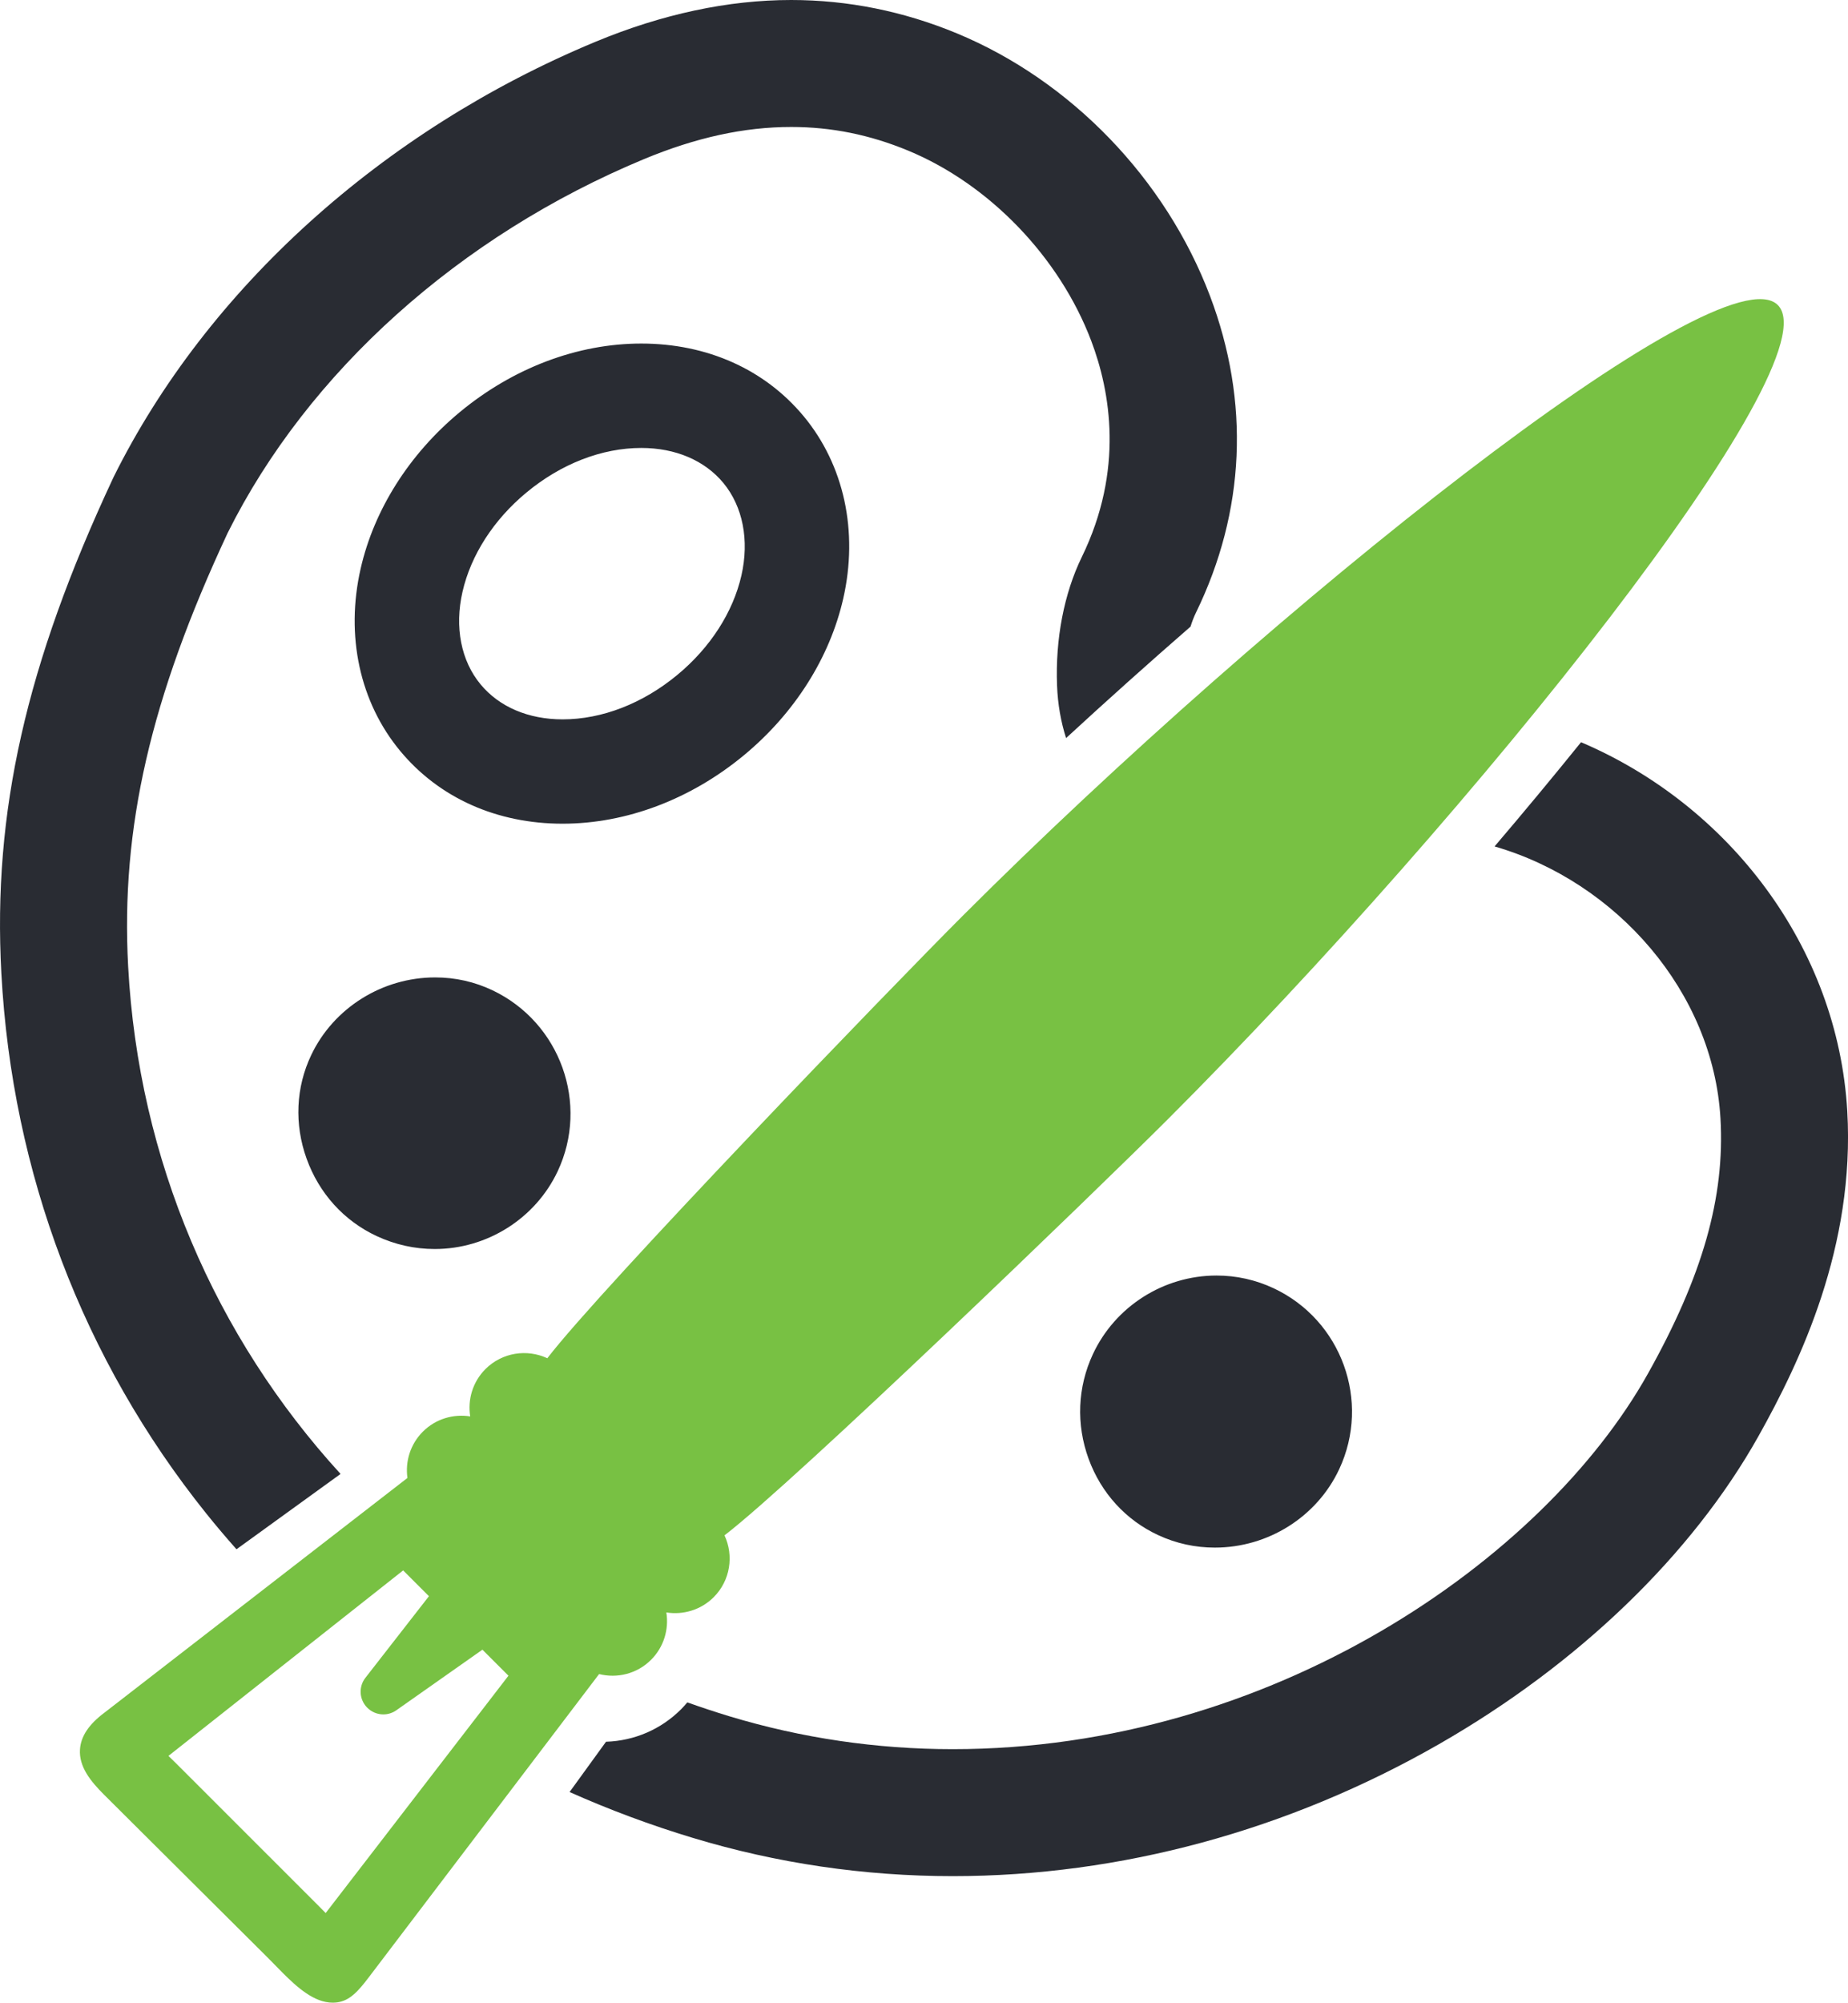 <?xml version="1.0" encoding="utf-8"?>
<!-- Generator: Adobe Illustrator 16.0.0, SVG Export Plug-In . SVG Version: 6.00 Build 0)  -->
<!DOCTYPE svg PUBLIC "-//W3C//DTD SVG 1.1//EN" "http://www.w3.org/Graphics/SVG/1.1/DTD/svg11.dtd">
<svg version="1.1" id="Layer_1" xmlns="http://www.w3.org/2000/svg" xmlns:xlink="http://www.w3.org/1999/xlink" x="0px" y="0px"
	 width="58.981px" height="63.877px" viewBox="0 0 58.981 63.877" enable-background="new 0 0 58.981 63.877" xml:space="preserve">
<g>
	<g>
		<g>
			<path fill="#292C33" d="M34.88,43.195c-0.49,1.052-0.538,2.238-0.135,3.339c0.399,1.089,1.188,1.954,2.225,2.433
				c0.567,0.263,1.175,0.396,1.804,0.396c1.7,0,3.258-0.982,3.969-2.503c1.014-2.168,0.072-4.757-2.097-5.771
				c-0.574-0.268-1.187-0.404-1.82-0.404C37.139,40.685,35.59,41.67,34.88,43.195z M58.958,35.442
				c-0.303-5.242-3.78-9.762-8.497-11.768c-0.881,1.09-1.804,2.203-2.76,3.324c3.894,1.128,6.977,4.644,7.21,8.677
				c0.145,2.514-0.571,5.027-2.321,8.149c-3.335,5.948-12.025,11.969-22.183,11.968c-2.425,0-4.822-0.353-7.124-1.048
				c-0.455-0.138-0.903-0.287-1.346-0.444c-0.063,0.075-0.13,0.149-0.2,0.22c-0.643,0.642-1.49,1.006-2.395,1.035l-1.163,1.604
				c1.266,0.564,2.577,1.053,3.931,1.462c2.683,0.811,5.475,1.221,8.297,1.221c0.001,0,0.001,0,0.002,0
				c5.343,0,10.709-1.456,15.517-4.209c4.455-2.552,8.077-6.043,10.201-9.83C57.46,43.423,59.207,39.758,58.958,35.442z
				 M15.724,31.589c-0.575-0.274-1.192-0.413-1.836-0.413c-1.686,0-3.238,0.971-3.954,2.474c-0.492,1.032-0.545,2.208-0.148,3.308
				c0.398,1.106,1.193,1.984,2.24,2.47c0.586,0.272,1.208,0.411,1.85,0.411c1.671,0,3.21-0.972,3.921-2.476
				C18.813,35.208,17.883,32.619,15.724,31.589z M20.467,10.958c-2.035,0-4.095,0.779-5.799,2.193
				c-1.605,1.333-2.728,3.103-3.157,4.983c-0.49,2.144-0.029,4.267,1.265,5.823c1.242,1.494,3.081,2.316,5.18,2.316
				c2.035,0,4.095-0.779,5.799-2.193c1.606-1.333,2.728-3.103,3.157-4.984c0.49-2.144,0.029-4.266-1.265-5.823
				C24.406,11.781,22.566,10.958,20.467,10.958z M23.663,18.356c-0.268,1.172-0.991,2.296-2.037,3.164
				c-1.107,0.919-2.41,1.425-3.67,1.425c-1.09,0-2.02-0.396-2.616-1.114c-0.626-0.752-0.837-1.829-0.579-2.954
				c0.268-1.172,0.991-2.296,2.037-3.164c1.107-0.919,2.41-1.425,3.67-1.425c1.09,0,2.02,0.396,2.617,1.114
				C23.709,16.155,23.92,17.231,23.663,18.356z M7.267,16.997c2.557-5.13,7.398-9.476,13.289-11.923
				c1.659-0.689,3.195-1.024,4.696-1.024c1.288,0,2.51,0.248,3.735,0.755c2.591,1.074,4.829,3.399,5.841,6.067
				c0.61,1.612,1.054,4.116-0.302,6.897c-0.565,1.16-0.846,2.615-0.789,4.095c0.022,0.595,0.122,1.157,0.288,1.678
				c1.304-1.201,2.638-2.394,3.972-3.555c0.05-0.161,0.107-0.311,0.173-0.445c1.575-3.229,1.73-6.724,0.448-10.104
				c-1.415-3.734-4.436-6.864-8.078-8.374C28.836,0.358,27.057,0,25.252,0C23.236,0,21.132,0.449,19,1.335
				c-6.789,2.82-12.393,7.88-15.375,13.882L3.605,15.26c-2.774,5.931-3.84,10.65-3.562,15.782c0.344,6.37,2.605,12.33,6.54,17.233
				c0.312,0.389,0.635,0.769,0.965,1.141l3.312-2.396c0-0.005,0.001-0.011,0.001-0.016c-3.988-4.367-6.438-9.998-6.771-16.18
				C3.852,26.409,4.802,22.272,7.267,16.997z"/>
		</g>
	</g>
	<path fill="#78C143" d="M8.513,62.41c0.083,0.083,0.167,0.169,0.251,0.254c0.085,0.088,0.17,0.175,0.256,0.261l0,0l0,0
		c0.466,0.465,1.007,0.953,1.598,0.953c0.047,0,0.095-0.003,0.143-0.009c0.396-0.054,0.662-0.341,1.021-0.816l7.339-9.657
		c0.575,0.145,1.21-0.005,1.659-0.455c0.411-0.411,0.572-0.976,0.487-1.51c0.533,0.085,1.1-0.076,1.511-0.486
		c0.533-0.533,0.647-1.326,0.345-1.973c2.25-1.723,11.875-11,14.131-13.253C47.129,25.85,58.542,11.53,56.741,9.73
		c-1.8-1.799-16.132,9.605-26.008,19.474c-2.256,2.253-11.54,11.871-13.265,14.119c-0.646-0.302-1.44-0.188-1.974,0.345
		c-0.411,0.411-0.572,0.977-0.487,1.51c-0.534-0.085-1.101,0.076-1.511,0.486c-0.402,0.402-0.566,0.953-0.492,1.477l-9.684,7.497
		c-0.487,0.366-0.738,0.745-0.767,1.158c-0.039,0.56,0.345,1.025,0.765,1.445 M10.394,61.019c-0.081-0.082-0.161-0.165-0.243-0.246
		l-4.528-4.525c-0.084-0.084-0.168-0.166-0.247-0.241l7.491-5.917l0.823,0.823l-2.027,2.602c-0.221,0.283-0.2,0.684,0.047,0.943
		c0.142,0.148,0.332,0.225,0.524,0.225c0.145,0,0.291-0.043,0.416-0.132l2.747-1.932l0.831,0.83L10.394,61.019z"/>
</g>
</svg>
